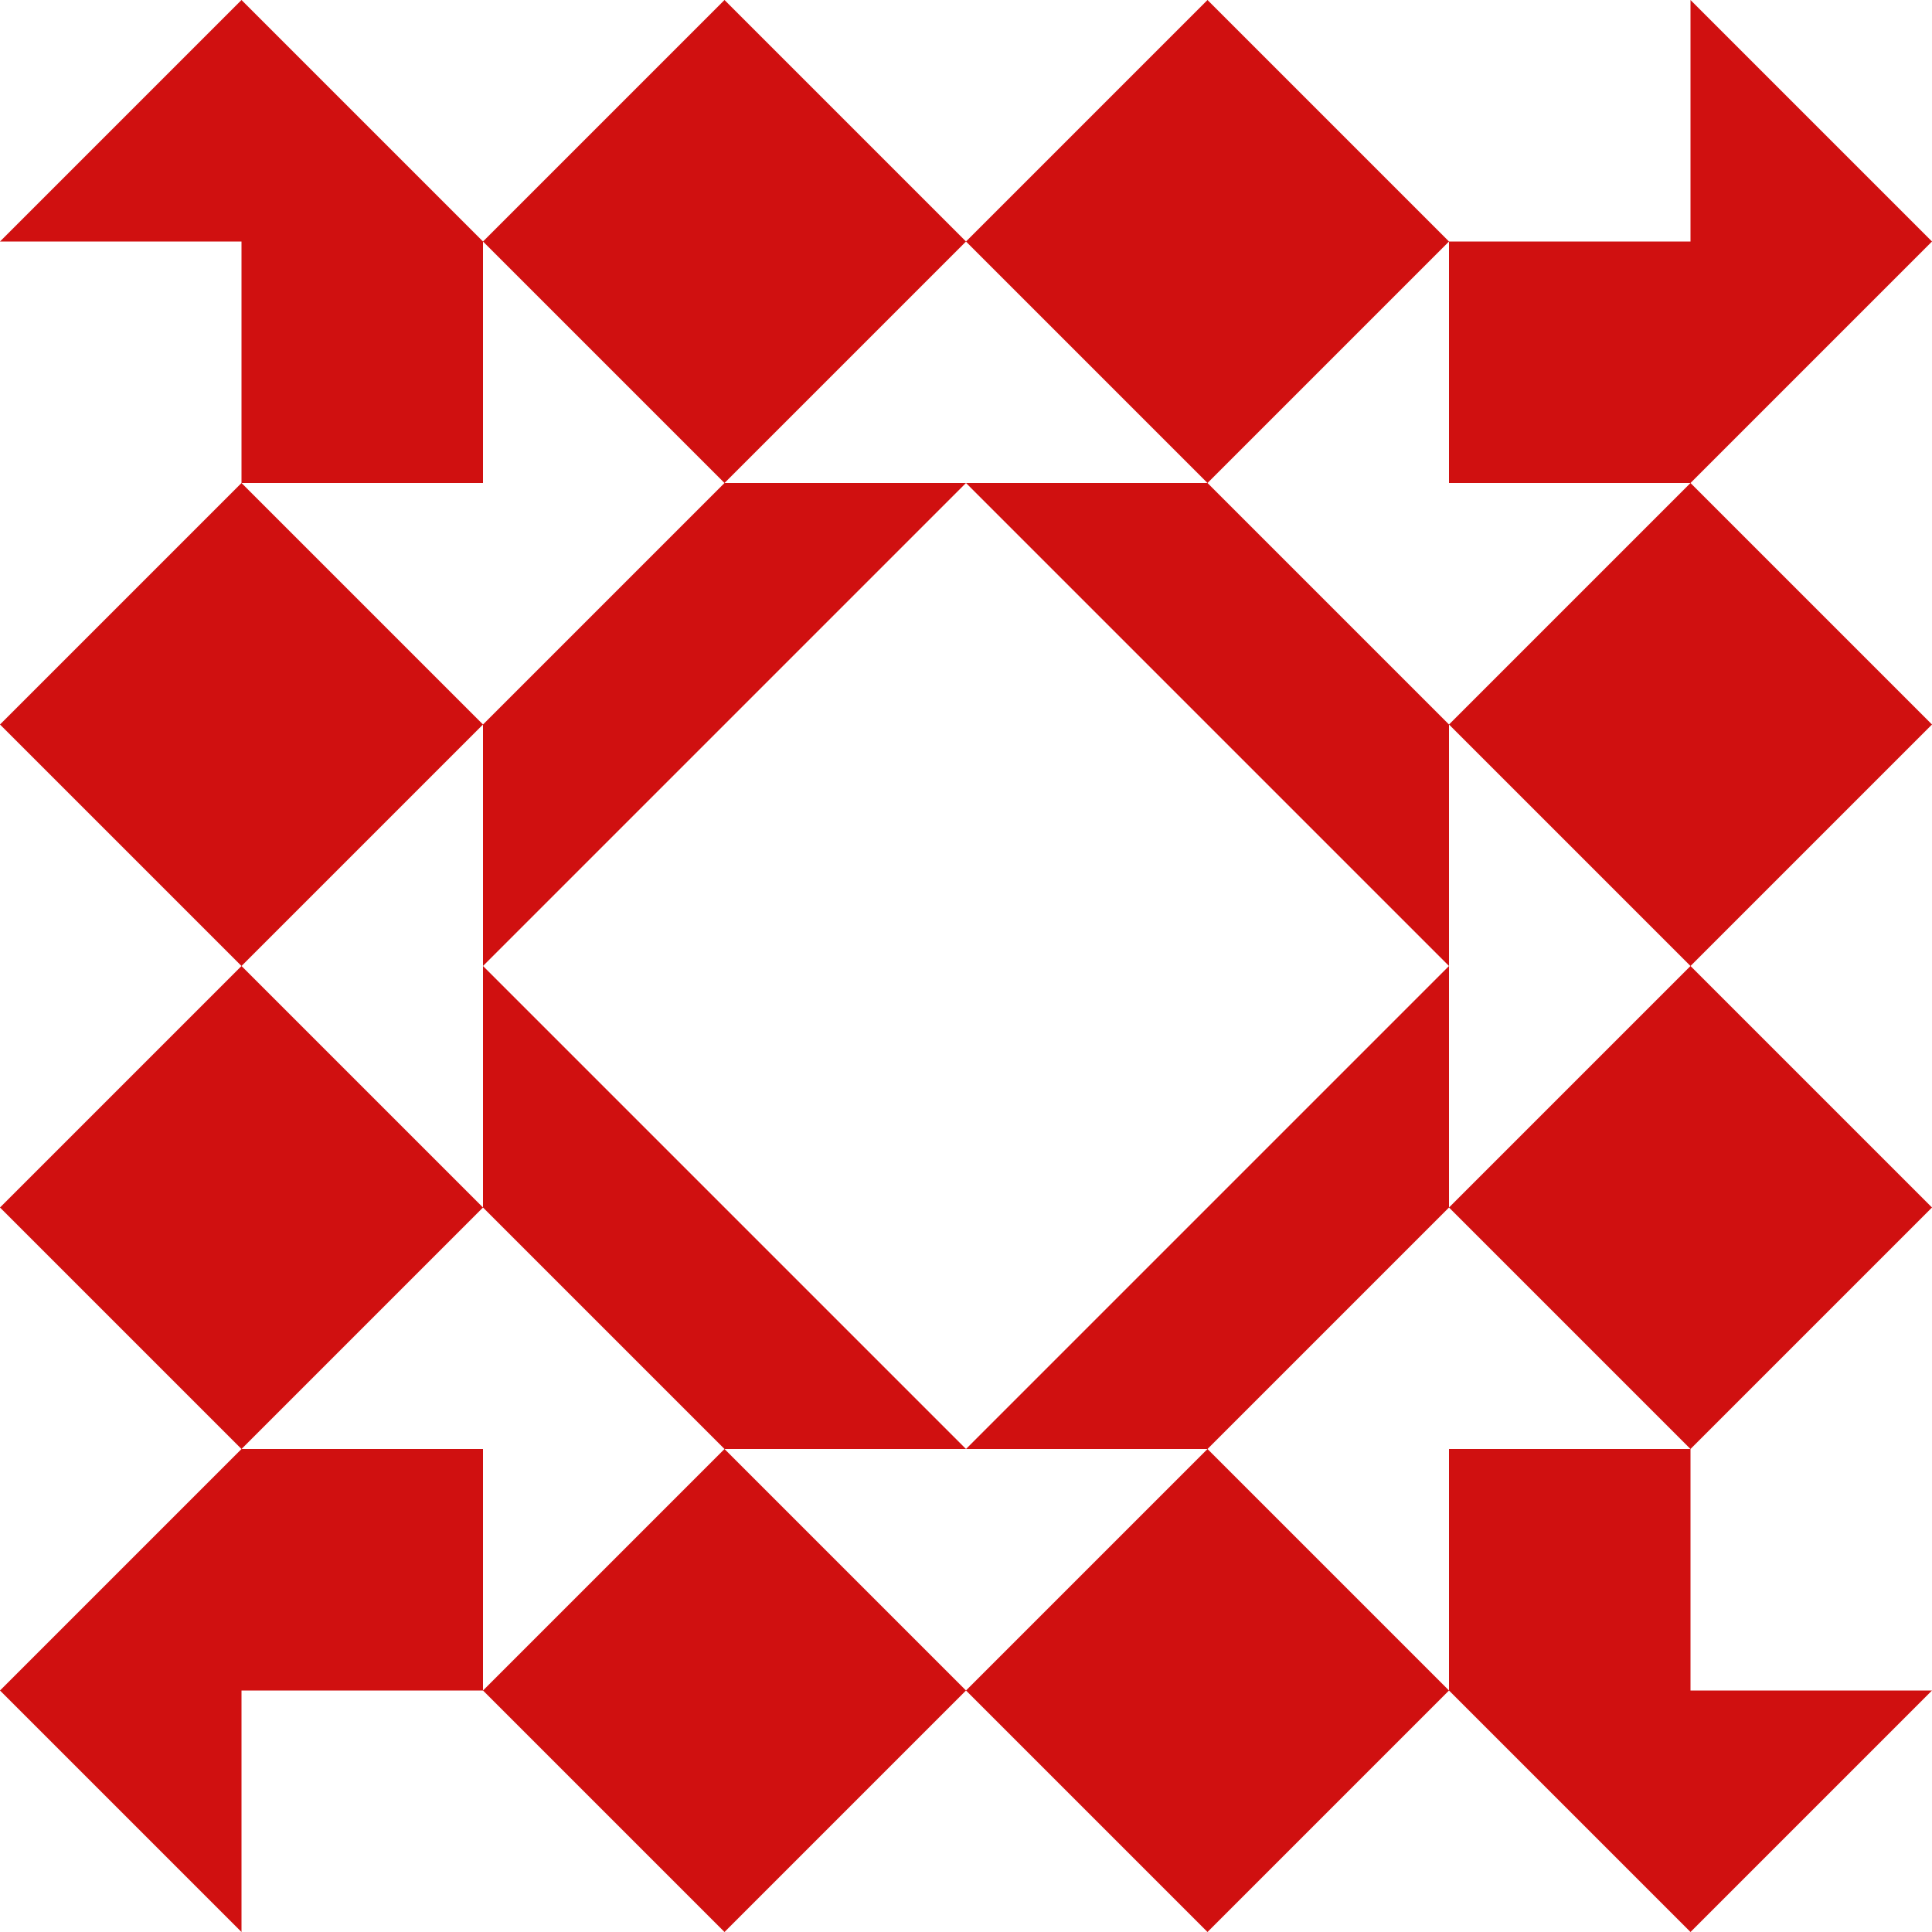 <?xml version="1.0" standalone="no"?>
<!DOCTYPE svg PUBLIC
   "-//W3C//DTD SVG 1.1/EN"
   "http://www.w3.org/Graphics/SVG/1.1/DTD/svg11.dtd">

<svg width="480" height="480" version="1.1"
     xmlns="http://www.w3.org/2000/svg">
  <title>a boring SVG shape</title>
  <desc>
    Lua generator commit: 2472d776
    Generated from hex: d11123e6 6b6a2eb0
    1 1 shape=7 turn=3 invert=0
    2 1 shape=7 turn=4 invert=0
    2 2 shape=7 turn=5 invert=0
    1 2 shape=7 turn=6 invert=0
    0 0 shape=8 turn=2 invert=0
    3 0 shape=8 turn=3 invert=0
    3 3 shape=8 turn=4 invert=0
    0 3 shape=8 turn=5 invert=0
    1 0 shape=5 turn=2 invert=0
    2 0 shape=5 turn=3 invert=0
    3 1 shape=5 turn=3 invert=0
    3 2 shape=5 turn=4 invert=0
    2 3 shape=5 turn=4 invert=0
    1 3 shape=5 turn=5 invert=0
    0 2 shape=5 turn=5 invert=0
    0 1 shape=5 turn=2 invert=0
  </desc>
  <path d="M 120 240 L 120 180 L 180 120 L 240 120 Z" fill="#d01010" />
  <path d="M 240 120 L 300 120 L 360 180 L 360 240 Z" fill="#d01010" />
  <path d="M 360 240 L 360 300 L 300 360 L 240 360 Z" fill="#d01010" />
  <path d="M 240 360 L 180 360 L 120 300 L 120 240 Z" fill="#d01010" />
  <path d="M 120 120 L 60 120 L 60 60 L 0 60 L 60 0 L 120 60 Z" fill="#d01010" />
  <path d="M 360 120 L 360 60 L 420 60 L 420 0 L 480 60 L 420 120 Z" fill="#d01010" />
  <path d="M 360 360 L 420 360 L 420 420 L 480 420 L 420 480 L 360 420 Z" fill="#d01010" />
  <path d="M 120 360 L 120 420 L 60 420 L 60 480 L 0 420 L 60 360 Z" fill="#d01010" />
  <path d="M 180 120 L 120 60 L 180 0 L 240 60 Z" fill="#d01010" />
  <path d="M 240 60 L 300 0 L 360 60 L 300 120 Z" fill="#d01010" />
  <path d="M 360 180 L 420 120 L 480 180 L 420 240 Z" fill="#d01010" />
  <path d="M 420 240 L 480 300 L 420 360 L 360 300 Z" fill="#d01010" />
  <path d="M 300 360 L 360 420 L 300 480 L 240 420 Z" fill="#d01010" />
  <path d="M 240 420 L 180 480 L 120 420 L 180 360 Z" fill="#d01010" />
  <path d="M 120 300 L 60 360 L 0 300 L 60 240 Z" fill="#d01010" />
  <path d="M 60 240 L 0 180 L 60 120 L 120 180 Z" fill="#d01010" />
</svg>
